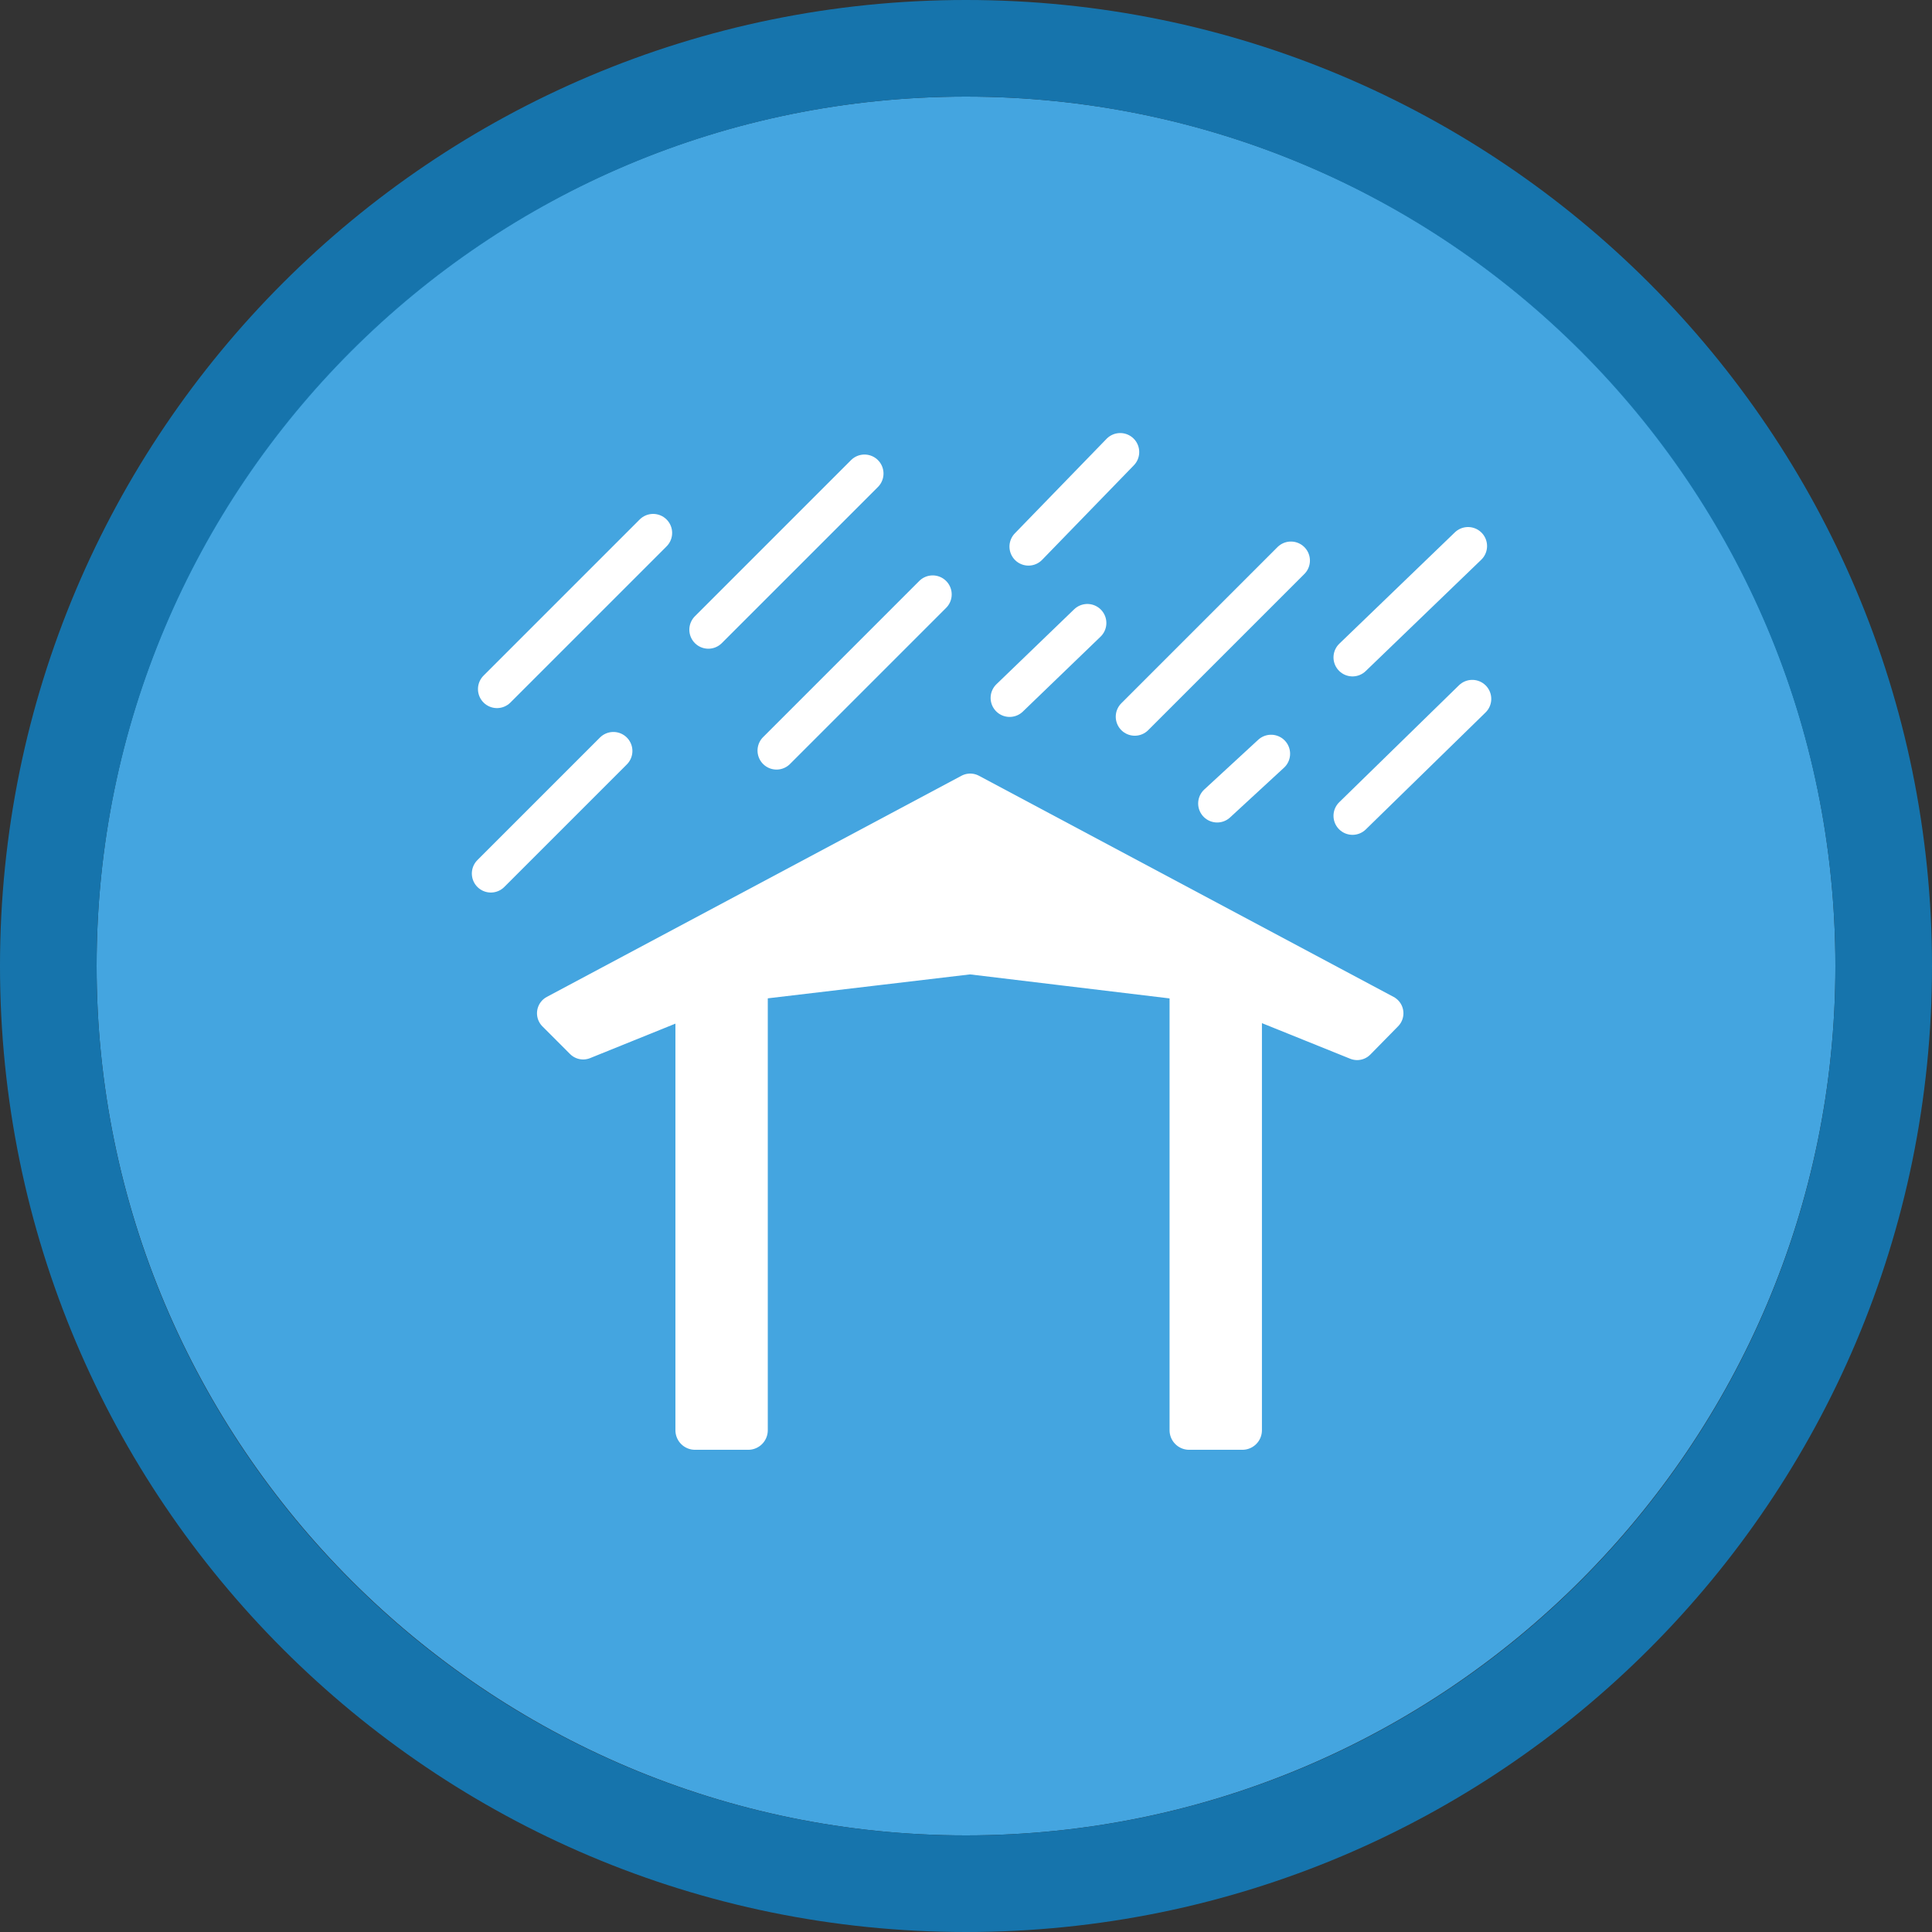 <svg width="40" height="40" viewBox="0 0 40 40" fill="none" xmlns="http://www.w3.org/2000/svg" >

<rect x="0" y="0" width="40" height="40" fill="#333333" stroke="none"/>

<g transform="translate(0, 0) scale(2 2) "> 

<g clip-path="url(#clip0)">
<path opacity="0.949" d="M9.999 1C14.963 1 19 5.002 19 10C19 14.966 14.963 19 9.999 19C5.037 19 1 14.966 1 10C1 5.002 5.037 1 9.999 1Z" fill="#45ABE9"/>
<path opacity="0.95" fill-rule="evenodd" clip-rule="evenodd" d="M10 19C14.971 19 19 14.971 19 10C19 5.029 14.971 1 10 1C5.029 1 1 5.029 1 10C1 14.971 5.029 19 10 19ZM10 20C15.523 20 20 15.523 20 10C20 4.477 15.523 0 10 0C4.477 0 0 4.477 0 10C0 15.523 4.477 20 10 20Z" fill="#1578B3"/>
</g>
<defs>
<clipPath id="clip0">
<path d="M0 0H20V20H0V0Z" fill="white"/>
</clipPath>
</defs>

</g>


<g transform="translate(8, 8) scale(0.041 0.041) "> 

<path d="M134.693 73.993L55.84 152.846" stroke="#ffffff" stroke-width="19.201" stroke-linecap="round"/>
<path d="M241.426 44.008L162.573 122.861" stroke="#ffffff" stroke-width="19.201" stroke-linecap="round"/>
<path d="M114.626 184.102L52.745 245.984" stroke="#ffffff" stroke-width="19.201" stroke-linecap="round"/>
<path d="M275.861 105.041L197.008 183.894" stroke="#ffffff" stroke-width="19.201" stroke-linecap="round"/>
<path d="M456.757 87.944L377.904 166.797" stroke="#ffffff" stroke-width="19.201" stroke-linecap="round"/>
<path d="M546.205 80.621L487.859 136.845" stroke="#ffffff" stroke-width="19.201" stroke-linecap="round"/>
<path d="M548.327 157.796L487.859 216.849" stroke="#ffffff" stroke-width="19.201" stroke-linecap="round"/>
<path d="M446.748 185.502L419.517 210.613" stroke="#ffffff" stroke-width="19.201" stroke-linecap="round"/>
<path d="M353.965 119.468L314.712 157.306" stroke="#ffffff" stroke-width="19.201" stroke-linecap="round"/>
<path d="M370.556 33.157L324.231 80.895" stroke="#ffffff" stroke-width="19.201" stroke-linecap="round"/>
<path fill-rule="evenodd" clip100-rule="evenodd" d="M85.405 316.554L294.81 204.872L504.214 316.554L490.193 330.832L420.185 302.594L294.735 287.496L168.998 302.376L99.356 330.518L85.405 316.554Z" fill="#ffffff" stroke="#ffffff" stroke-width="18.722" stroke-linecap="round" stroke-linejoin="round"/>
<path d="M432.247 301.451H405.35V527.111H432.247V301.451Z" fill="#ffffff" stroke="#ffffff" stroke-width="19.745" stroke-linecap="round" stroke-linejoin="round"/>
<path d="M182.718 301.451H155.82V527.111H182.718V301.451Z" fill="#ffffff" stroke="#ffffff" stroke-width="19.745" stroke-linecap="round" stroke-linejoin="round"/>

</g>

</svg>